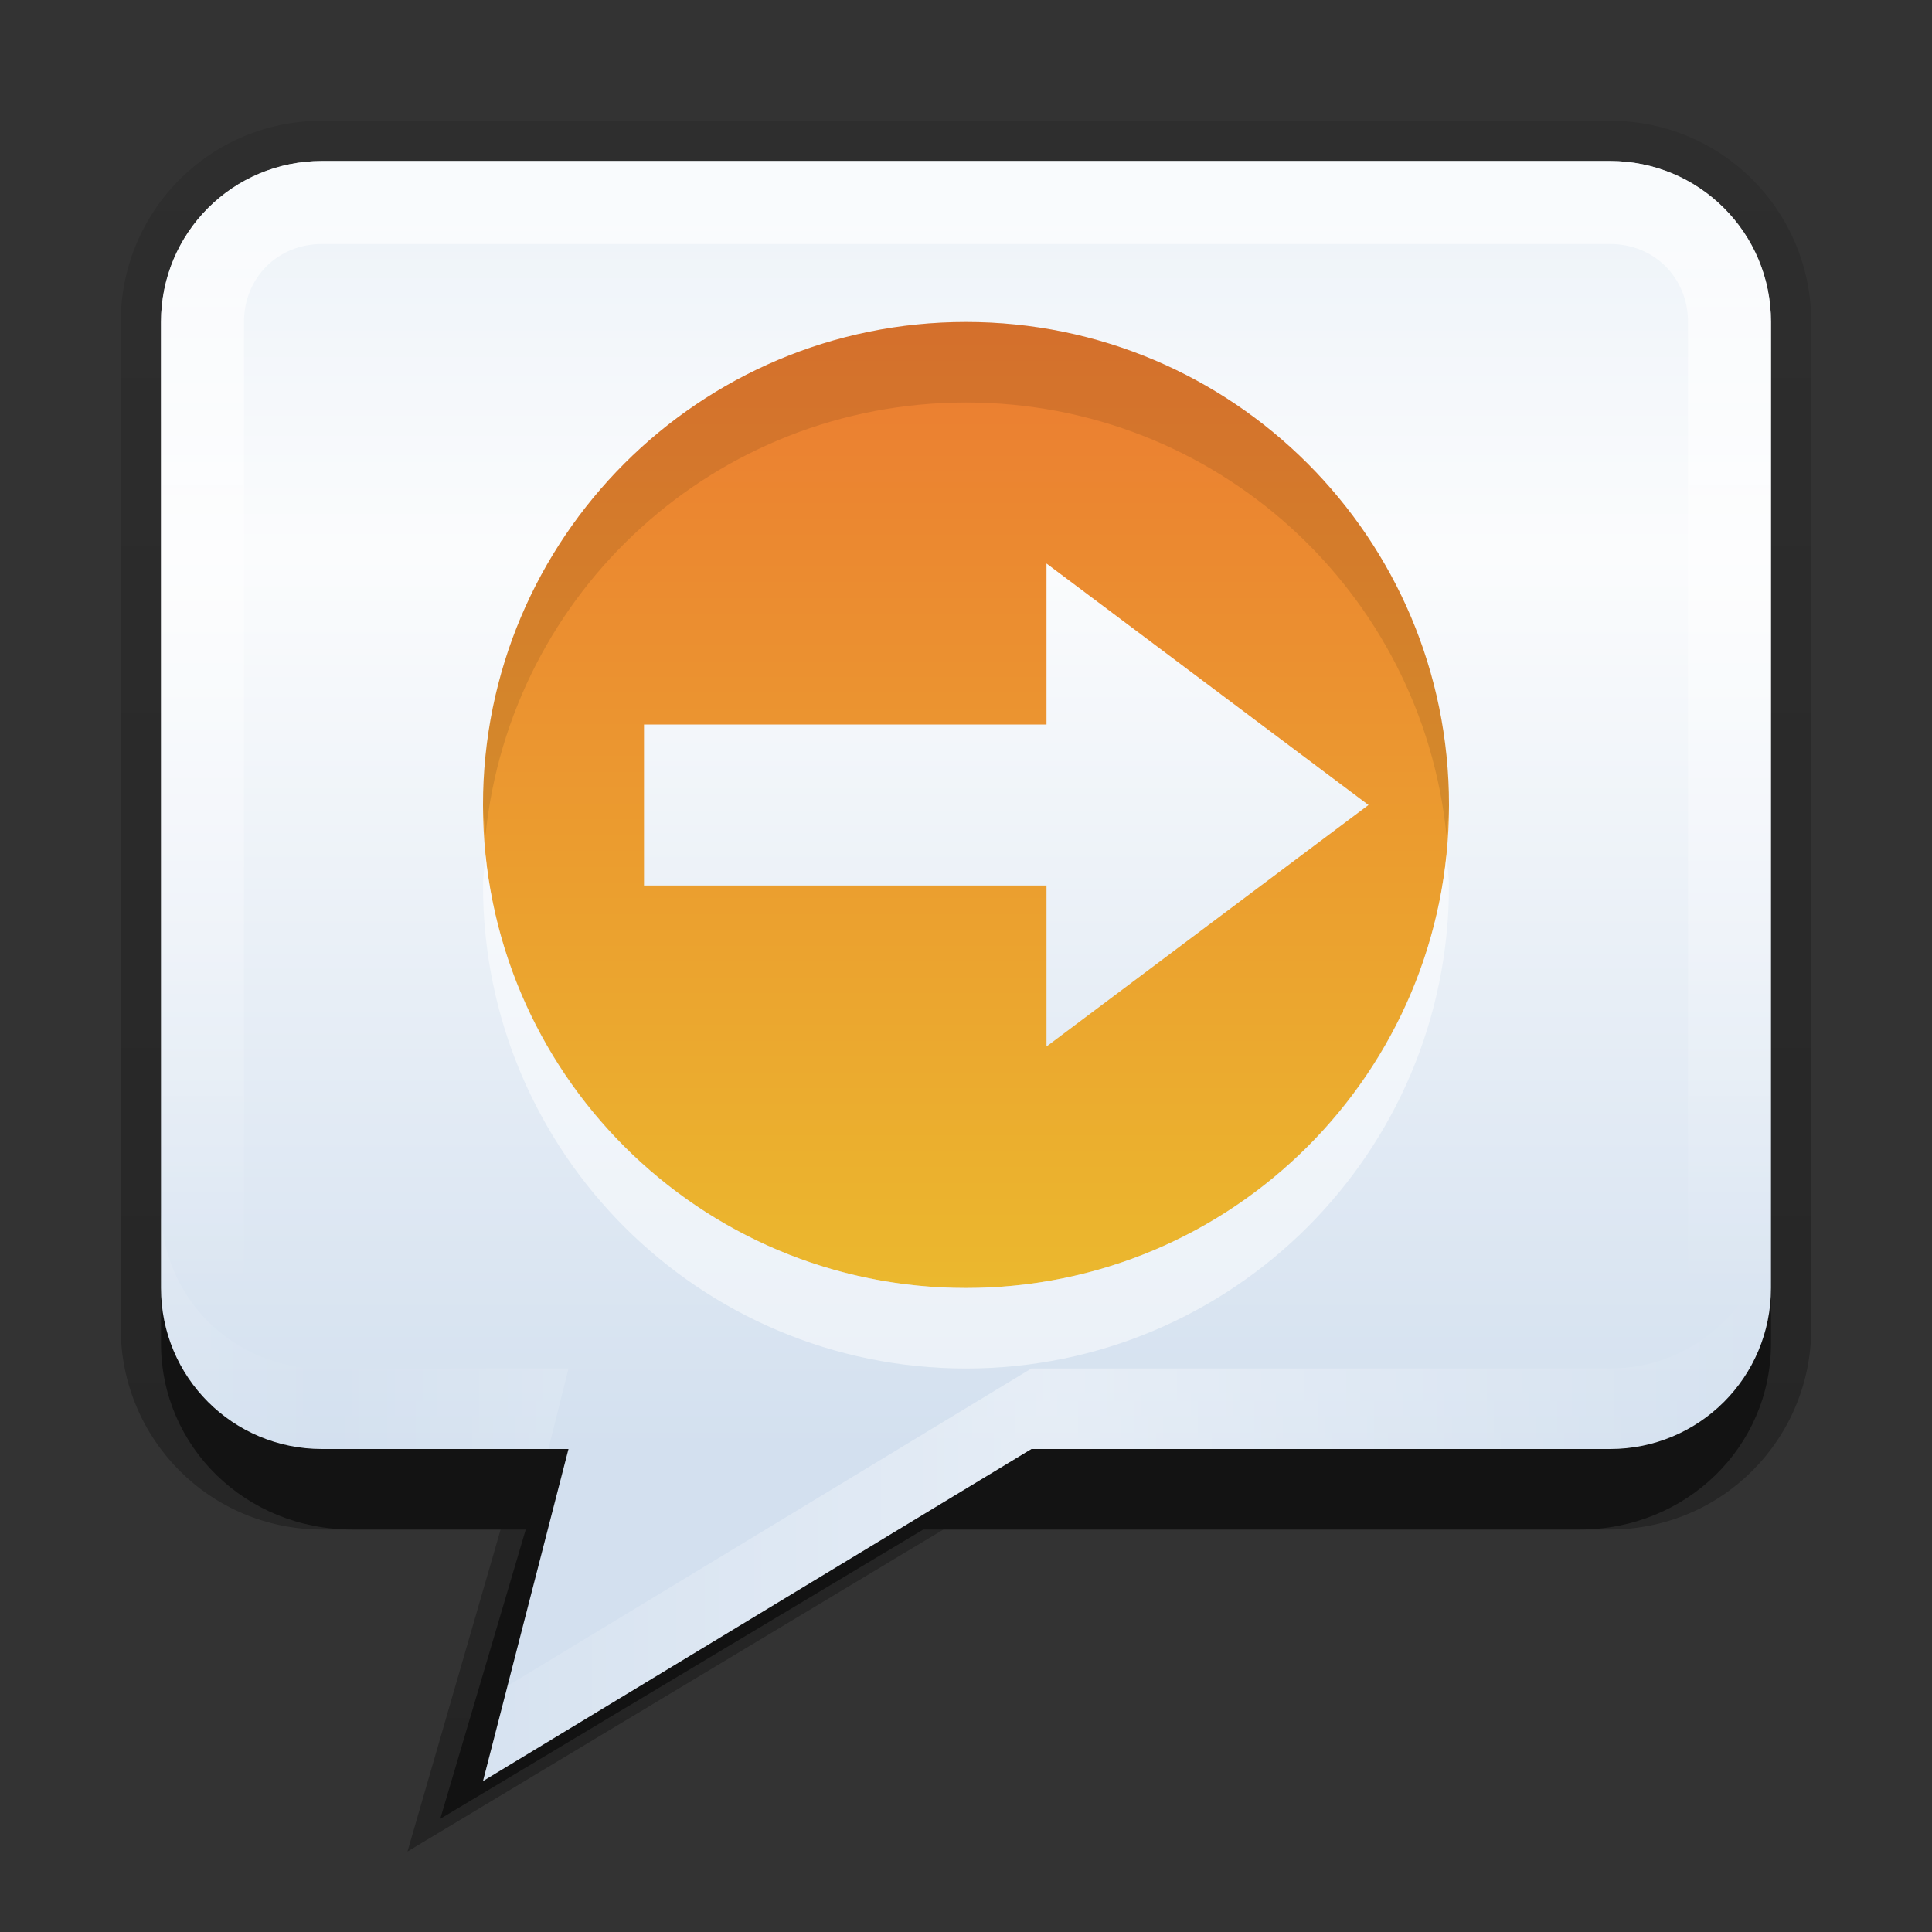 <?xml version="1.0" encoding="UTF-8" standalone="no"?>
<!-- Created with Inkscape (http://www.inkscape.org/) -->

<svg
   xmlns:dc="http://purl.org/dc/elements/1.1/"
   xmlns:cc="http://creativecommons.org/ns#"
   xmlns:rdf="http://www.w3.org/1999/02/22-rdf-syntax-ns#"
   xmlns:svg="http://www.w3.org/2000/svg"
   xmlns="http://www.w3.org/2000/svg"
   xmlns:xlink="http://www.w3.org/1999/xlink"
   xmlns:sodipodi="http://sodipodi.sourceforge.net/DTD/sodipodi-0.dtd"
   xmlns:inkscape="http://www.inkscape.org/namespaces/inkscape"
   width="24"
   height="24"
   id="svg2"
   sodipodi:version="0.32"
   inkscape:version="0.48.1 r9760"
   version="1.0"
   sodipodi:docname="empathy-away.svg"
   inkscape:output_extension="org.inkscape.output.svg.inkscape"
   style="display:inline">
  <rect width="100%" height="100%" fill="#333333" stroke="none"/>
  <defs
     id="defs4">
    <linearGradient
       inkscape:collect="always"
       id="linearGradient3327">
      <stop
         style="stop-color:#000000;stop-opacity:1;"
         offset="0"
         id="stop3330" />
      <stop
         style="stop-color:#000000;stop-opacity:0;"
         offset="1"
         id="stop3333" />
    </linearGradient>
    <linearGradient
       inkscape:collect="always"
       xlink:href="#linearGradient4141"
       id="linearGradient3181"
       x1="-3.061"
       y1="23.258"
       x2="-3.061"
       y2="7.254"
       gradientUnits="userSpaceOnUse"
       gradientTransform="translate(12.119,-7.258)" />
    <linearGradient
       inkscape:collect="always"
       xlink:href="#linearGradient3327"
       id="linearGradient4025"
       gradientUnits="userSpaceOnUse"
       x1="11.375"
       y1="22"
       x2="11.375"
       y2="-9.817"
       gradientTransform="translate(1,-1)" />
    <linearGradient
       id="linearGradient4341">
      <stop
         style="stop-color:#5aa6c8;stop-opacity:1"
         offset="0"
         id="stop4343" />
      <stop
         id="stop4351"
         offset="0.211"
         style="stop-color:#8bcae9;stop-opacity:1" />
      <stop
         id="stop4349"
         offset="0.4"
         style="stop-color:#8ad2eb;stop-opacity:1" />
      <stop
         style="stop-color:#4e91bb;stop-opacity:1"
         offset="0.64"
         id="stop4353" />
      <stop
         style="stop-color:#27649a;stop-opacity:1"
         offset="1"
         id="stop4345" />
    </linearGradient>
    <linearGradient
       id="linearGradient4363">
      <stop
         style="stop-color:#1c508a;stop-opacity:1;"
         offset="0"
         id="stop4365" />
      <stop
         style="stop-color:#438dc6;stop-opacity:1;"
         offset="1"
         id="stop4367" />
    </linearGradient>
    <linearGradient
       inkscape:collect="always"
       id="linearGradient4355">
      <stop
         style="stop-color:#1a4a7f;stop-opacity:1;"
         offset="0"
         id="stop4357" />
      <stop
         style="stop-color:#1a4a7f;stop-opacity:0;"
         offset="1"
         id="stop4359" />
    </linearGradient>
    <linearGradient
       inkscape:collect="always"
       id="linearGradient4391">
      <stop
         style="stop-color:#ffffff;stop-opacity:1;"
         offset="0"
         id="stop4393" />
      <stop
         style="stop-color:#ffffff;stop-opacity:0;"
         offset="1"
         id="stop4395" />
    </linearGradient>
    <linearGradient
       id="linearGradient4295">
      <stop
         style="stop-color:#d8effd;stop-opacity:1"
         offset="0"
         id="stop4297" />
      <stop
         id="stop4303"
         offset="0.4"
         style="stop-color:#80bee7;stop-opacity:1" />
      <stop
         style="stop-color:#276296;stop-opacity:1"
         offset="1"
         id="stop4299" />
    </linearGradient>
    <linearGradient
       inkscape:collect="always"
       id="linearGradient4466">
      <stop
         style="stop-color:#1f669e;stop-opacity:1;"
         offset="0"
         id="stop4468" />
      <stop
         style="stop-color:#1f669e;stop-opacity:0;"
         offset="1"
         id="stop4470" />
    </linearGradient>
    <linearGradient
       id="linearGradient4383">
      <stop
         style="stop-color:#1b528b;stop-opacity:1;"
         offset="0"
         id="stop4385" />
      <stop
         style="stop-color:#267bc4;stop-opacity:0.225;"
         offset="1"
         id="stop4387" />
    </linearGradient>
    <linearGradient
       id="linearGradient4537">
      <stop
         style="stop-color:#59af3f;stop-opacity:1"
         offset="0"
         id="stop4539" />
      <stop
         id="stop4547"
         offset="0.281"
         style="stop-color:#7dd06e;stop-opacity:1" />
      <stop
         id="stop4545"
         offset="0.43"
         style="stop-color:#95db83;stop-opacity:1" />
      <stop
         style="stop-color:#73b661;stop-opacity:1"
         offset="0.603"
         id="stop4549" />
      <stop
         style="stop-color:#2f7829;stop-opacity:1"
         offset="1"
         id="stop4541" />
    </linearGradient>
    <linearGradient
       inkscape:collect="always"
       id="linearGradient4529">
      <stop
         style="stop-color:#2b6128;stop-opacity:1;"
         offset="0"
         id="stop4531" />
      <stop
         style="stop-color:#59a24c;stop-opacity:1"
         offset="1"
         id="stop4533" />
    </linearGradient>
    <linearGradient
       inkscape:collect="always"
       id="linearGradient4581">
      <stop
         style="stop-color:#2b6028;stop-opacity:1;"
         offset="0"
         id="stop4583" />
      <stop
         style="stop-color:#2b6028;stop-opacity:0;"
         offset="1"
         id="stop4585" />
    </linearGradient>
    <linearGradient
       id="linearGradient4504">
      <stop
         style="stop-color:#c7fbb5;stop-opacity:1"
         offset="0"
         id="stop4506" />
      <stop
         id="stop4512"
         offset="0.4"
         style="stop-color:#7dd067;stop-opacity:1" />
      <stop
         style="stop-color:#387633;stop-opacity:1"
         offset="1"
         id="stop4508" />
    </linearGradient>
    <linearGradient
       inkscape:collect="always"
       id="linearGradient4521">
      <stop
         style="stop-color:#2b6028;stop-opacity:1;"
         offset="0"
         id="stop4523" />
      <stop
         style="stop-color:#2b6028;stop-opacity:0;"
         offset="1"
         id="stop4525" />
    </linearGradient>
    <radialGradient
       inkscape:collect="always"
       xlink:href="#linearGradient4391"
       id="radialGradient3522"
       gradientUnits="userSpaceOnUse"
       gradientTransform="matrix(-0.31,0,0,-0.399,9.229,74.274)"
       cx="36.155"
       cy="38.149"
       fx="36.155"
       fy="38.149"
       r="11.341" />
    <radialGradient
       inkscape:collect="always"
       xlink:href="#linearGradient4391"
       id="radialGradient3524"
       gradientUnits="userSpaceOnUse"
       gradientTransform="matrix(-1.145,0,0,-1.474,75.162,95.096)"
       cx="36.155"
       cy="38.149"
       fx="36.155"
       fy="38.149"
       r="11.341" />
    <radialGradient
       inkscape:collect="always"
       xlink:href="#linearGradient4391"
       id="radialGradient3526"
       gradientUnits="userSpaceOnUse"
       gradientTransform="matrix(-1.145,0,0,-1.474,75.162,95.096)"
       cx="36.155"
       cy="38.149"
       fx="36.155"
       fy="38.149"
       r="11.341" />
    <radialGradient
       inkscape:collect="always"
       xlink:href="#linearGradient4504"
       id="radialGradient3528"
       gradientUnits="userSpaceOnUse"
       gradientTransform="matrix(1.173,7.7333582e-8,-7.8642098e-8,1.193,-6.123,-5.105)"
       cx="35.381"
       cy="26.462"
       fx="35.381"
       fy="26.462"
       r="7.212" />
    <linearGradient
       inkscape:collect="always"
       xlink:href="#linearGradient4521"
       id="linearGradient3530"
       gradientUnits="userSpaceOnUse"
       x1="42.437"
       y1="33.535"
       x2="31.99"
       y2="23.088"
       gradientTransform="matrix(0.271,0,0,0.271,-11.123,48.523)" />
    <linearGradient
       inkscape:collect="always"
       xlink:href="#linearGradient4341"
       id="linearGradient3534"
       gradientUnits="userSpaceOnUse"
       gradientTransform="translate(-30,0)"
       x1="72.557"
       y1="47.44"
       x2="98.411"
       y2="49.747" />
    <radialGradient
       inkscape:collect="always"
       xlink:href="#linearGradient4391"
       id="radialGradient3540"
       gradientUnits="userSpaceOnUse"
       gradientTransform="matrix(1.2075346e-7,2.203,-2.009,1.2802398e-7,141.025,-84.464)"
       cx="56.271"
       cy="42.187"
       fx="56.271"
       fy="42.187"
       r="9.768" />
    <radialGradient
       inkscape:collect="always"
       xlink:href="#linearGradient4391"
       id="radialGradient3542"
       gradientUnits="userSpaceOnUse"
       gradientTransform="matrix(1.2075346e-7,2.203,-2.009,1.2802398e-7,141.025,-84.464)"
       cx="56.271"
       cy="42.187"
       fx="56.271"
       fy="42.187"
       r="9.768" />
    <radialGradient
       inkscape:collect="always"
       xlink:href="#linearGradient4391"
       id="radialGradient3544"
       gradientUnits="userSpaceOnUse"
       gradientTransform="matrix(1.2075346e-7,2.203,-2.009,1.2802398e-7,141.025,-84.464)"
       cx="56.271"
       cy="42.187"
       fx="56.271"
       fy="42.187"
       r="9.768" />
    <radialGradient
       inkscape:collect="always"
       xlink:href="#linearGradient4295"
       id="radialGradient3546"
       gradientUnits="userSpaceOnUse"
       gradientTransform="matrix(1.198,-2.1543406e-8,2.1342168e-8,1.187,-10.245,-4.577)"
       cx="51.742"
       cy="24.502"
       fx="51.742"
       fy="24.502"
       r="9.528" />
    <linearGradient
       inkscape:collect="always"
       xlink:href="#linearGradient4466"
       id="linearGradient3548"
       gradientUnits="userSpaceOnUse"
       x1="70.929"
       y1="33.647"
       x2="57.424"
       y2="20.141" />
    <linearGradient
       inkscape:collect="always"
       xlink:href="#linearGradient4383"
       id="linearGradient3550"
       gradientUnits="userSpaceOnUse"
       x1="71.873"
       y1="32.917"
       x2="58.63"
       y2="20.28" />
    <radialGradient
       inkscape:collect="always"
       xlink:href="#linearGradient4581"
       id="radialGradient3556"
       gradientUnits="userSpaceOnUse"
       gradientTransform="matrix(0.164,0,0,0.245,-6.048,49.731)"
       cx="44.895"
       cy="57.701"
       fx="44.895"
       fy="57.701"
       r="13.273" />
    <linearGradient
       inkscape:collect="always"
       xlink:href="#linearGradient4529"
       id="linearGradient3564"
       gradientUnits="userSpaceOnUse"
       x1="45.076"
       y1="55.112"
       x2="29.773"
       y2="34.607"
       gradientTransform="matrix(0.271,0,0,0.271,-11.123,48.523)" />
    <linearGradient
       inkscape:collect="always"
       xlink:href="#linearGradient4355"
       id="linearGradient4342"
       gradientUnits="userSpaceOnUse"
       x1="55.476"
       y1="59.936"
       x2="54.166"
       y2="39.576" />
    <linearGradient
       inkscape:collect="always"
       xlink:href="#linearGradient4363"
       id="linearGradient4348"
       gradientUnits="userSpaceOnUse"
       x1="69.538"
       y1="53.947"
       x2="42.846"
       y2="37.499" />
    <linearGradient
       inkscape:collect="always"
       xlink:href="#linearGradient4537"
       id="linearGradient4350"
       gradientUnits="userSpaceOnUse"
       x1="23.298"
       y1="46.91"
       x2="48.157"
       y2="48.89"
       gradientTransform="matrix(0.271,0,0,0.271,-11.123,48.523)" />
    <radialGradient
       inkscape:collect="always"
       xlink:href="#linearGradient4391"
       id="radialGradient4438"
       gradientUnits="userSpaceOnUse"
       gradientTransform="matrix(-1.145,0,0,-1.474,75.162,95.096)"
       cx="36.155"
       cy="38.149"
       fx="36.155"
       fy="38.149"
       r="11.341" />
    <radialGradient
       inkscape:collect="always"
       xlink:href="#linearGradient4391"
       id="radialGradient4440"
       gradientUnits="userSpaceOnUse"
       gradientTransform="matrix(-1.145,0,0,-1.474,75.162,95.096)"
       cx="36.155"
       cy="38.149"
       fx="36.155"
       fy="38.149"
       r="11.341" />
    <radialGradient
       inkscape:collect="always"
       xlink:href="#linearGradient4391"
       id="radialGradient4456"
       gradientUnits="userSpaceOnUse"
       gradientTransform="matrix(1.2075346e-7,2.203,-2.009,1.2802398e-7,141.025,-84.464)"
       cx="56.271"
       cy="42.187"
       fx="56.271"
       fy="42.187"
       r="9.768" />
    <radialGradient
       inkscape:collect="always"
       xlink:href="#linearGradient4391"
       id="radialGradient4458"
       gradientUnits="userSpaceOnUse"
       gradientTransform="matrix(1.2075346e-7,2.203,-2.009,1.2802398e-7,141.025,-84.464)"
       cx="56.271"
       cy="42.187"
       fx="56.271"
       fy="42.187"
       r="9.768" />
    <linearGradient
       id="linearGradient3823">
      <stop
         id="stop3825"
         offset="0"
         style="stop-color:#ffffff;stop-opacity:1;" />
      <stop
         id="stop3829"
         offset="1"
         style="stop-color:#ffffff;stop-opacity:0;" />
    </linearGradient>
    <linearGradient
       y2="15.101"
       x2="10"
       y1="1"
       x1="10"
       gradientUnits="userSpaceOnUse"
       id="linearGradient3892"
       xlink:href="#linearGradient3823"
       inkscape:collect="always"
       gradientTransform="translate(1,-1)" />
    <linearGradient
       inkscape:collect="always"
       xlink:href="#linearGradient3823"
       id="linearGradient5235"
       gradientUnits="userSpaceOnUse"
       gradientTransform="translate(12.119,-7.258)"
       x1="0.881"
       y1="23.301"
       x2="9.809"
       y2="23.301"
       spreadMethod="reflect" />
    <linearGradient
       gradientUnits="userSpaceOnUse"
       y2="0.999"
       x2="10.32"
       y1="21"
       x1="10.32"
       id="linearGradient4141">
      <stop
         id="stop4143"
         offset="0"
         style="stop-color:#d3e0ef;stop-opacity:1;" />
      <stop
         style="stop-color:#fbfcfd;stop-opacity:1;"
         offset="0.695"
         id="stop4147" />
      <stop
         id="stop4145"
         offset="1"
         style="stop-color:#ecf2f8;stop-opacity:1;" />
    </linearGradient>
    <linearGradient
       gradientTransform="translate(-70,-47)"
       y2="5.988"
       x2="48"
       y1="72.191"
       x1="48"
       gradientUnits="userSpaceOnUse"
       id="linearGradient4233"
       xlink:href="#linearGradient4141"
       inkscape:collect="always" />
    <linearGradient
       id="linearGradient4151">
      <stop
         style="stop-color:#2759a1;stop-opacity:1;"
         offset="0"
         id="stop4153" />
      <stop
         id="stop4161"
         offset="0.412"
         style="stop-color:#477ecc;stop-opacity:1" />
      <stop
         id="stop4159"
         offset="0.764"
         style="stop-color:#7ba2d4;stop-opacity:1" />
      <stop
         style="stop-color:#739fcf;stop-opacity:1"
         offset="1"
         id="stop4155" />
    </linearGradient>
    <linearGradient
       y2="40.333"
       x2="68.881"
       y1="40.333"
       x1="27.271"
       gradientUnits="userSpaceOnUse"
       id="linearGradient4255"
       xlink:href="#linearGradient3689"
       inkscape:collect="always"
       gradientTransform="matrix(0,0.288,-0.288,0,13.632,-5.865)" />
    <linearGradient
       inkscape:collect="always"
       xlink:href="#linearGradient4151"
       id="linearGradient4012"
       gradientUnits="userSpaceOnUse"
       x1="27.271"
       y1="40.333"
       x2="68.881"
       y2="40.333" />
    <linearGradient
       inkscape:collect="always"
       xlink:href="#linearGradient4151"
       id="linearGradient4019"
       gradientUnits="userSpaceOnUse"
       x1="27.271"
       y1="40.333"
       x2="68.881"
       y2="40.333" />
    <linearGradient
       inkscape:collect="always"
       xlink:href="#linearGradient4151"
       id="linearGradient4023"
       gradientUnits="userSpaceOnUse"
       x1="27.271"
       y1="40.333"
       x2="68.881"
       y2="40.333" />
    <linearGradient
       inkscape:collect="always"
       xlink:href="#linearGradient4151"
       id="linearGradient4026"
       gradientUnits="userSpaceOnUse"
       x1="27.271"
       y1="40.333"
       x2="68.881"
       y2="40.333"
       gradientTransform="matrix(0,0.288,-0.288,0,23.632,-3.865)" />
    <linearGradient
       inkscape:collect="always"
       xlink:href="#linearGradient4151"
       id="linearGradient4032"
       gradientUnits="userSpaceOnUse"
       gradientTransform="matrix(0,0.288,-0.288,0,23.632,-2.865)"
       x1="27.271"
       y1="40.333"
       x2="68.881"
       y2="40.333" />
    <linearGradient
       inkscape:collect="always"
       xlink:href="#linearGradient4151"
       id="linearGradient4036"
       gradientUnits="userSpaceOnUse"
       gradientTransform="matrix(0,0.288,-0.288,0,23.632,-5.865)"
       x1="27.271"
       y1="40.333"
       x2="68.881"
       y2="40.333" />
    <linearGradient
       inkscape:collect="always"
       xlink:href="#linearGradient4151"
       id="linearGradient4041"
       gradientUnits="userSpaceOnUse"
       x1="27.271"
       y1="40.333"
       x2="68.881"
       y2="40.333" />
    <linearGradient
       inkscape:collect="always"
       xlink:href="#linearGradient4151"
       id="linearGradient4045"
       gradientUnits="userSpaceOnUse"
       x1="27.271"
       y1="40.333"
       x2="68.881"
       y2="40.333"
       gradientTransform="matrix(0,0.288,-0.288,0,23.632,-2.865)" />
    <linearGradient
       inkscape:collect="always"
       xlink:href="#linearGradient3689"
       id="linearGradient3675"
       x1="13"
       y1="17"
       x2="13"
       y2="5"
       gradientUnits="userSpaceOnUse" />
    <linearGradient
       id="linearGradient3689">
      <stop
         id="stop3691"
         offset="0"
         style="stop-color:#84b01c;stop-opacity:1" />
      <stop
         id="stop3693"
         offset="1"
         style="stop-color:#b7e151;stop-opacity:1" />
    </linearGradient>
    <linearGradient
       y2="5"
       x2="13"
       y1="17"
       x1="13"
       gradientUnits="userSpaceOnUse"
       id="linearGradient3088"
       xlink:href="#linearGradient3689"
       inkscape:collect="always"
       gradientTransform="translate(-20,0)" />
    <linearGradient
       inkscape:collect="always"
       xlink:href="#linearGradient3735"
       id="linearGradient4205"
       gradientUnits="userSpaceOnUse"
       gradientTransform="matrix(0,0.961,-0.961,0,86.772,-8.216)"
       x1="27.271"
       y1="40.333"
       x2="68.881"
       y2="40.333" />
    <linearGradient
       id="linearGradient3735">
      <stop
         style="stop-color:#eb7b31;stop-opacity:1"
         offset="0"
         id="stop3737" />
      <stop
         style="stop-color:#ebb82e;stop-opacity:1"
         offset="1"
         id="stop3739-5" />
    </linearGradient>
    <linearGradient
       y2="40.333"
       x2="68.881"
       y1="40.333"
       x1="27.271"
       gradientTransform="matrix(0,0.288,-0.288,0,23.632,-5.865)"
       gradientUnits="userSpaceOnUse"
       id="linearGradient3131"
       xlink:href="#linearGradient3735"
       inkscape:collect="always" />
  </defs>
  <sodipodi:namedview
     id="base"
     pagecolor="#ffffff"
     bordercolor="#e7e7e7"
     borderopacity="1"
     inkscape:pageopacity="0.0"
     inkscape:pageshadow="2"
     inkscape:zoom="37.539174"
     inkscape:cx="9.9056325"
     inkscape:cy="11.994452"
     inkscape:document-units="px"
     inkscape:current-layer="layer2"
     showgrid="true"
     inkscape:showpageshadow="false"
     showguides="false"
     inkscape:guide-bbox="true"
     inkscape:window-width="1920"
     inkscape:window-height="1028"
     inkscape:window-x="0"
     inkscape:window-y="25"
     inkscape:window-maximized="1"
     inkscape:snap-global="true">
    <sodipodi:guide
       orientation="1,0"
       position="0,112"
       id="guide2383" />
    <sodipodi:guide
       orientation="0,1"
       position="26.278,128"
       id="guide2385" />
    <sodipodi:guide
       orientation="1,0"
       position="128,54.082"
       id="guide2387" />
    <sodipodi:guide
       orientation="0,1"
       position="78.156,0"
       id="guide2389" />
    <sodipodi:guide
       orientation="0,1"
       position="60.864,64.085"
       id="guide2391" />
    <inkscape:grid
       type="xygrid"
       id="grid3672"
       visible="true"
       enabled="true"
       empspacing="8"
       snapvisiblegridlinesonly="true" />
  </sodipodi:namedview>
  <g
     inkscape:label="Button"
     inkscape:groupmode="layer"
     id="layer1"
     transform="translate(0,2)">
    <path
       style="opacity:0.3;fill:url(#linearGradient4025);fill-opacity:1;stroke:none;display:inline"
       d="M 4,-0.5 C 2.615,-0.5 1.5,0.615 1.5,2 l 0,12.5 C 1.5,15.885 2.615,17 4,17 L 6.219,17 5.062,21 11.719,17 20,17 c 1.385,0 2.5,-1.115 2.5,-2.5 L 22.5,2 c 0,-1.385 -1.115,-2.5 -2.5,-2.5 l -16,0 z"
       id="rect3371"
       inkscape:connector-curvature="0" />
    <path
       style="opacity:0.5;fill:#000000;fill-opacity:1;stroke:none;display:inline"
       d="M 4.375,1 C 3.056,1 2,2.024 2,3.312 l 0,11.375 C 2,15.976 3.056,17 4.375,17 l 2.156,0 -1.062,3.594 6,-3.594 8.156,0 C 20.944,17 22,15.976 22,14.688 L 22,3.312 C 22,2.024 20.944,1 19.625,1 L 4.375,1 z"
       id="rect2553"
       inkscape:connector-curvature="0" />
    <path
       style="fill:url(#linearGradient3181);fill-opacity:1;fill-rule:evenodd;stroke:none;display:inline"
       d="M 4,0 C 2.892,0 2,0.892 2,2 l 0,12 c 0,1.108 0.892,2 2,2 L 7.062,16 6,20.125 12.812,16 20,16 c 1.108,0 2,-0.892 2,-2 L 22,2 C 22,0.892 21.108,0 20,0 L 4,0 z"
       id="rect3173"
       inkscape:connector-curvature="0" />
    <path
       style="opacity:0.7;fill:url(#linearGradient3892);fill-opacity:1;fill-rule:evenodd;stroke:none;display:inline"
       d="M 4,0 C 2.892,0 2,0.892 2,2 l 0,12 c 0,1.108 0.892,2 2,2 l 16,0 c 1.108,0 2,-0.892 2,-2 L 22,2 C 22,0.892 21.108,0 20,0 z m 0,1.031 16,0 c 0.55,0 0.969,0.419 0.969,0.969 l 0,12 c 0,0.55 -0.419,0.969 -0.969,0.969 l -16,0 C 3.45,14.969 3.031,14.55 3.031,14 l 0,-12 C 3.031,1.45 3.45,1.031 4,1.031 z"
       id="rect3050"
       inkscape:connector-curvature="0"
       sodipodi:nodetypes="ssssssssssssssssss" />
    <path
       style="opacity:0.4;fill:url(#linearGradient5235);fill-opacity:1;fill-rule:evenodd;stroke:none;display:inline"
       d="m 2,13 0,1 c 0,1.108 0.892,2 2,2 l 2.812,0 0.25,-1 L 4,15 C 2.892,15 2,14.108 2,13 z m 20,0 c 0,1.108 -0.892,2 -2,2 l -7.188,0 -6.5,3.938 L 6,20.125 12.812,16 20,16 c 1.108,0 2,-0.892 2,-2 l 0,-1 z"
       id="path4718"
       inkscape:connector-curvature="0" />
  </g>
  <g
     inkscape:groupmode="layer"
     id="layer2"
     inkscape:label="Symbol"
     transform="translate(0,2)">
    <path
       sodipodi:type="arc"
       style="color:#000000;fill:url(#linearGradient4012);fill-opacity:1;fill-rule:nonzero;stroke:none;stroke-width:1;marker:none;visibility:visible;display:inline;overflow:visible;enable-background:accumulate"
       id="path4004"
       sodipodi:cx="48.076408"
       sodipodi:cy="40.332577"
       sodipodi:rx="20.804996"
       sodipodi:ry="20.804996"
       d="m 68.881,40.333 c 0,11.49 -9.315,20.805 -20.805,20.805 -11.49,0 -20.805,-9.315 -20.805,-20.805 0,-11.49 9.315,-20.805 20.805,-20.805 11.49,0 20.805,9.315 20.805,20.805 z"
       transform="matrix(0,0.288,-0.288,0,23.632,24.135)" />
    <rect
       style="color:#000000;fill:#ffffff;fill-opacity:1;fill-rule:nonzero;stroke:none;stroke-width:1;marker:none;visibility:visible;display:inline;overflow:visible;enable-background:accumulate"
       id="rect4006"
       width="1.059"
       height="2.065"
       x="10.017"
       y="35.07" />
    <path
       style="color:#000000;fill:#ffffff;fill-opacity:1;fill-rule:nonzero;stroke:none;stroke-width:1;marker:none;visibility:visible;display:inline;overflow:visible;enable-background:accumulate"
       d="M 7.867,38.099 C 8.727,39.711 9.494,41.134 12,41.134 c 2.506,0 3.273,-1.423 4.133,-3.036 -1.059,1.059 -2.518,1.716 -4.133,1.716 -1.615,0 -3.075,-0.658 -4.133,-1.716 z"
       id="path4008"
       inkscape:connector-curvature="0"
       sodipodi:nodetypes="czcsc" />
    <rect
       y="35.07"
       x="13.017"
       height="2.065"
       width="1.059"
       id="rect4010"
       style="color:#000000;fill:#ffffff;fill-opacity:1;fill-rule:nonzero;stroke:none;stroke-width:1;marker:none;visibility:visible;display:inline;overflow:visible;enable-background:accumulate" />
    <path
       style="color:#000000;fill:url(#linearGradient3131);fill-opacity:1;fill-rule:nonzero;stroke:none;stroke-width:1;marker:none;visibility:visible;display:inline;overflow:visible;enable-background:accumulate"
       d="M 12,2 C 8.686,2 6,4.686 6,8 c 0,3.314 2.686,6 6,6 3.314,0 6,-2.686 6,-6 0,-3.314 -2.686,-6 -6,-6 z m 1,3 4,3 -4,3 0,-2 -5,0 0,-2 5,0 z"
       id="path4149"
       inkscape:connector-curvature="0"
       sodipodi:nodetypes="ssssscccccccc" />
    <path
       style="color:#000000;fill:#000000;fill-opacity:1;fill-rule:nonzero;stroke:none;stroke-width:1;marker:none;visibility:visible;display:inline;overflow:visible;enable-background:accumulate;opacity:0.1"
       d="M 12 4 C 8.686 4 6 6.686 6 10 C 6 10.124 6.024 10.252 6.031 10.375 C 6.339 7.349 8.893 5 12 5 C 15.107 5 17.661 7.349 17.969 10.375 C 17.976 10.252 18 10.124 18 10 C 18 6.686 15.314 4 12 4 z "
       transform="translate(0,-2)"
       id="path4015" />
    <path
       style="color:#000000;fill:#ffffff;fill-opacity:1;fill-rule:nonzero;stroke:none;stroke-width:1;marker:none;visibility:visible;display:inline;overflow:visible;enable-background:accumulate;opacity:0.5"
       d="M 6.031 10.625 C 6.024 10.748 6 10.876 6 11 C 6 14.314 8.686 17 12 17 C 15.314 17 18 14.314 18 11 C 18 10.876 17.976 10.748 17.969 10.625 C 17.661 13.651 15.107 16 12 16 C 8.893 16 6.339 13.651 6.031 10.625 z "
       transform="translate(0,-2)"
       id="path4043" />
  </g>
</svg>
